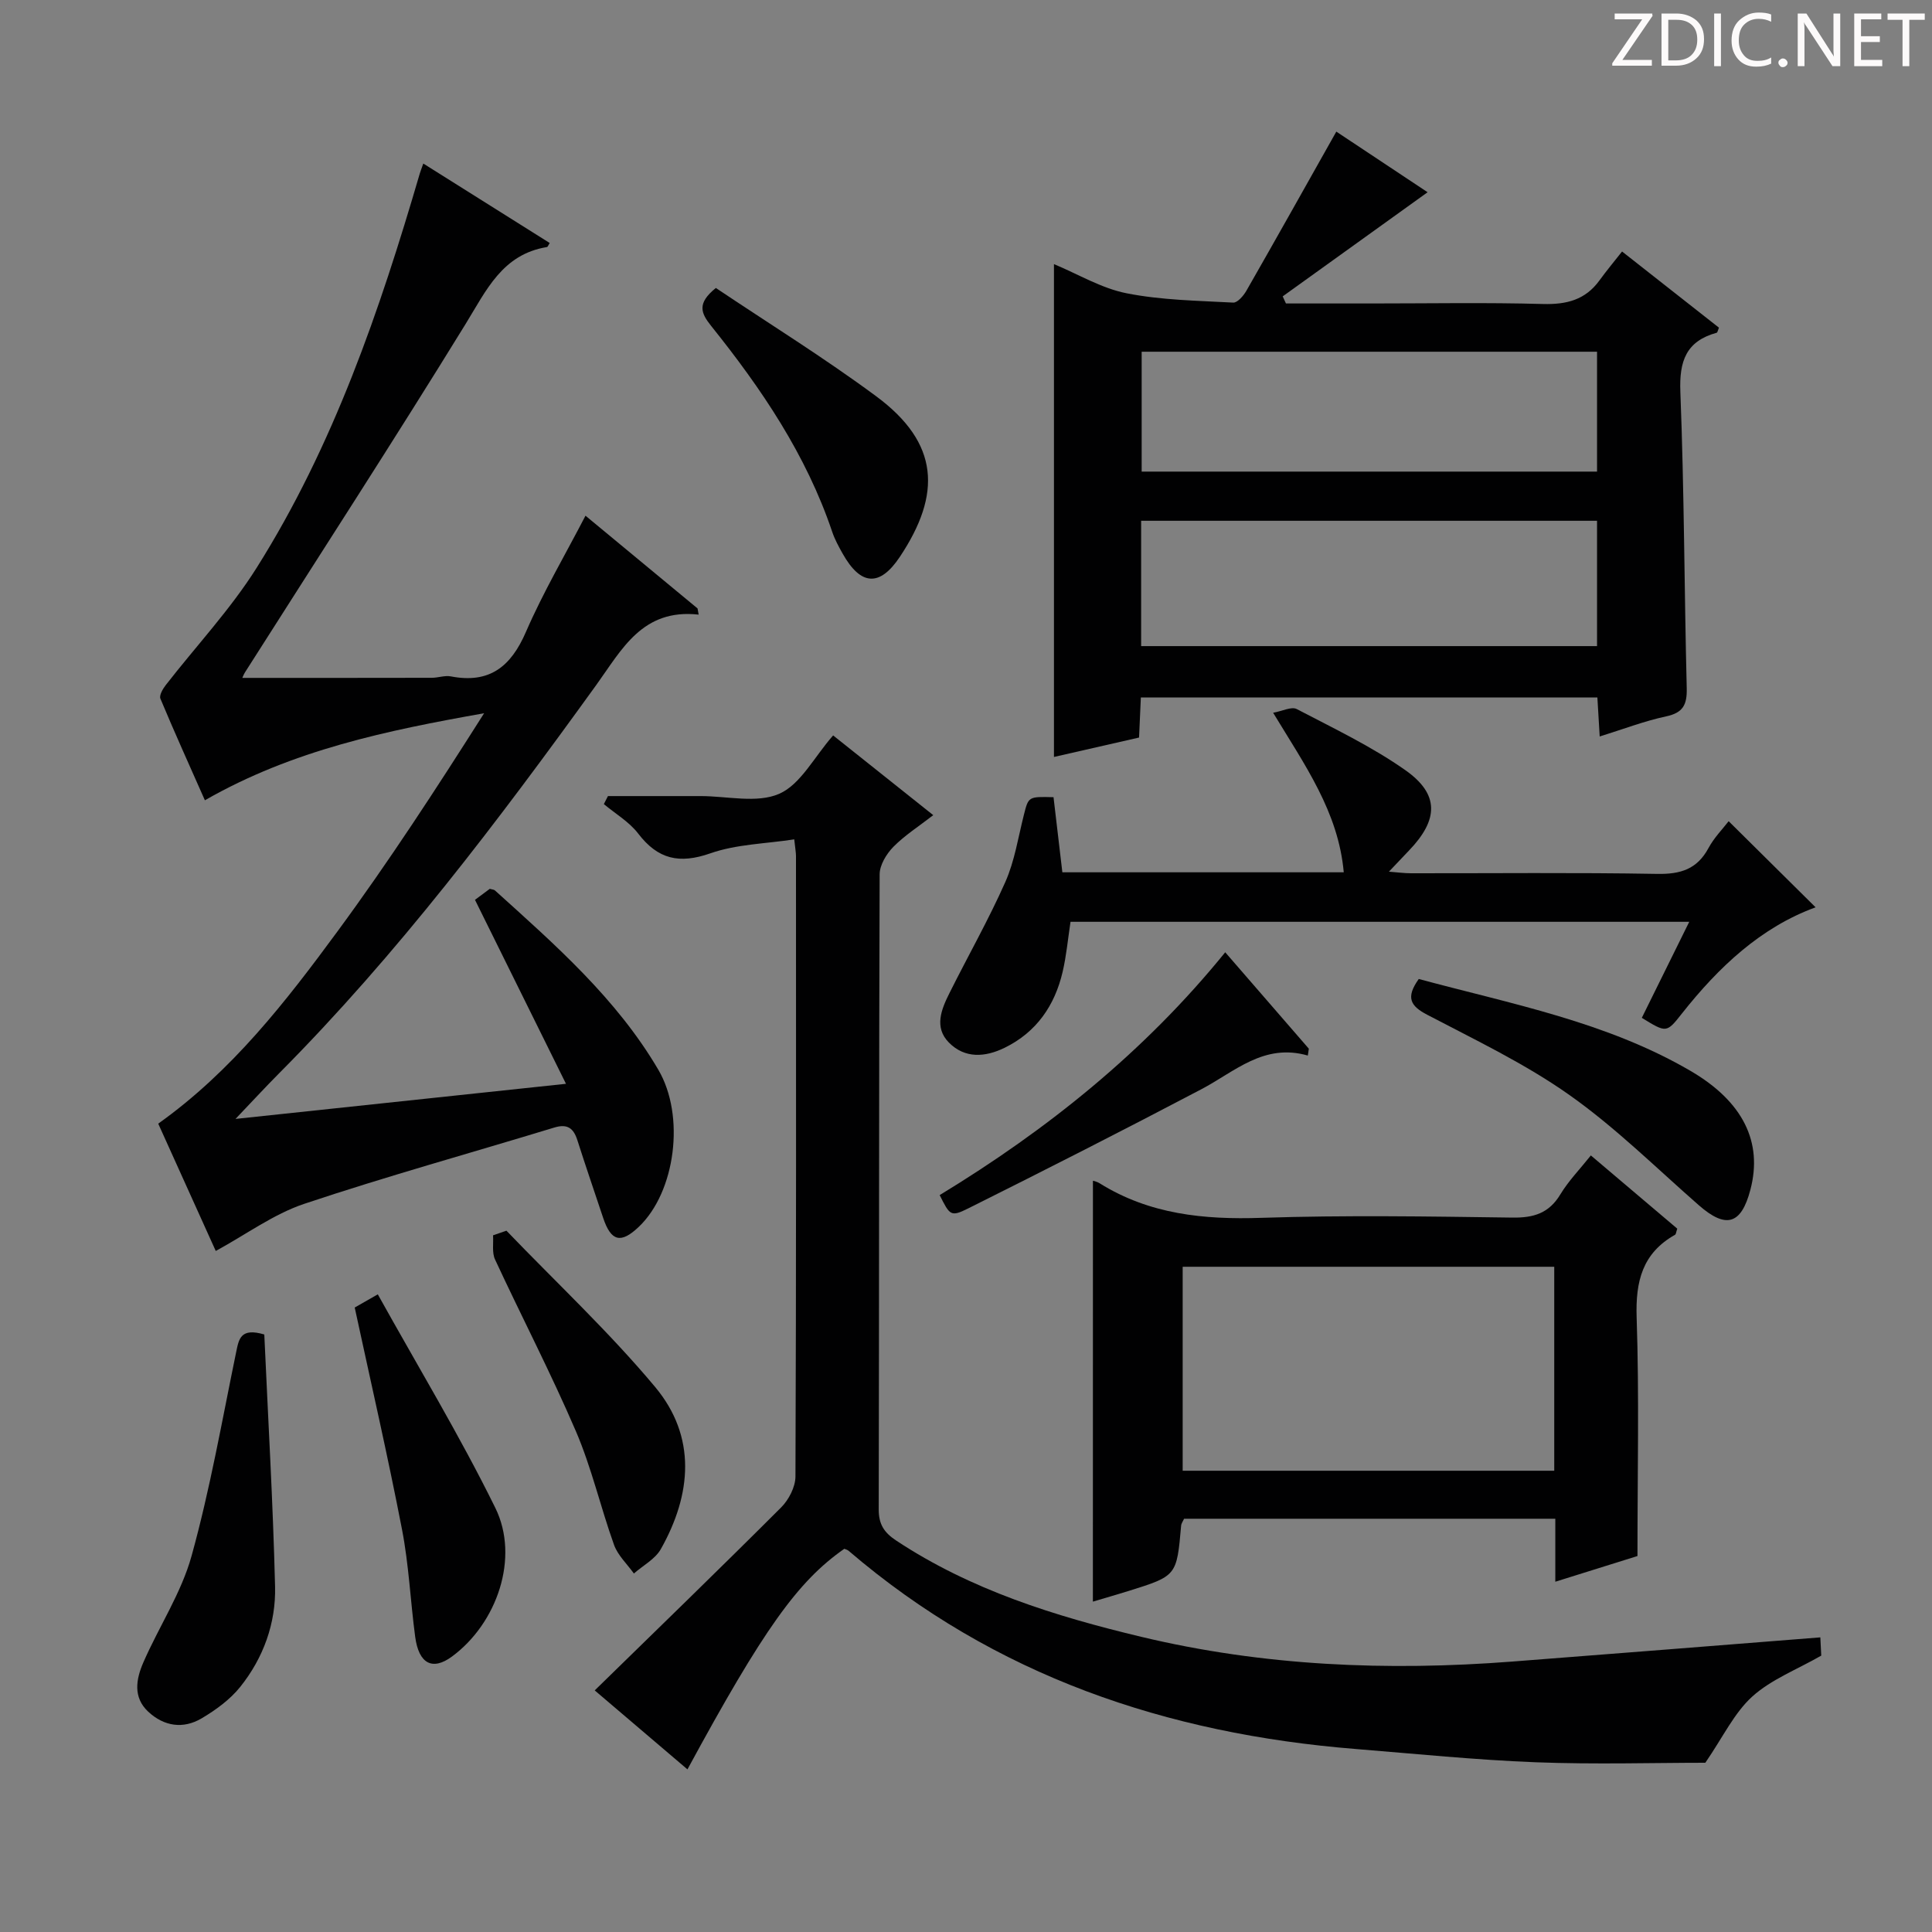 <svg enable-background="new 0 0 400 400" viewBox="0 0 400 400" xmlns="http://www.w3.org/2000/svg"><rect x="0" y="0" width="400" height="400" fill="#808080" stroke="none"/><path d="m342.2 3.2-6.3 9.2h6.1v1.2h-8.2v-.5l6.2-9.1h-5.7v-1.2h7.8v.4z" fill="#fcfafa"/><path d="m344 13.7v-10.9h3.1c1.6 0 3 .5 4.1 1.4 1.1 1 1.6 2.2 1.6 3.9s-.5 3-1.6 4-2.5 1.5-4.2 1.5h-3zm1.4-9.6v8.4h1.6c1.4 0 2.5-.4 3.2-1.1.8-.8 1.2-1.8 1.2-3.2s-.4-2.4-1.2-3.1-1.8-1-3.1-1z" fill="#fcfafa"/><path d="m356.3 2.8v10.9h-1.4v-10.9z" fill="#fcfafa"/><path d="m366.6 13.2c-.8.4-1.8.6-3 .6-1.6 0-2.8-.5-3.7-1.5s-1.4-2.3-1.4-3.9c0-1.7.5-3.2 1.6-4.2s2.4-1.6 4-1.6c1 0 1.9.1 2.6.4v1.5c-.8-.4-1.6-.6-2.6-.6-1.2 0-2.2.4-3 1.2s-1.1 1.9-1.1 3.3c0 1.3.4 2.3 1.1 3.1s1.6 1.1 2.8 1.1c1.1 0 2-.2 2.8-.7v1.3z" fill="#fcfafa"/><path d="m368.2 13c0-.3.1-.5.3-.6.2-.2.4-.3.6-.3.3 0 .5.1.7.3s.3.4.3.6-.1.5-.3.6c-.2.2-.4.3-.7.3s-.5-.1-.6-.3c-.2-.2-.3-.4-.3-.6z" fill="#fcfafa"/><path d="m381.1 13.7h-1.7l-5.5-8.4c-.2-.2-.3-.5-.4-.7 0 .2.1.8.1 1.5v7.6h-1.4v-10.9h1.8l5.3 8.3c.3.4.4.6.4.8 0-.3-.1-.8-.1-1.6v-7.5h1.4v10.9z" fill="#fcfafa"/><path d="m389.7 13.7h-5.8v-10.9h5.6v1.2h-4.2v3.5h3.9v1.2h-3.9v3.7h4.4z" fill="#fcfafa"/><path d="m398.4 4.1h-3.1v9.6h-1.4v-9.6h-3.1v-1.3h7.7v1.3z" fill="#fcfafa"/><g fill="#010102"><path d="m123.13 349.98c13.21-12.91 26.01-25.3 38.6-37.89 1.58-1.58 2.95-4.23 2.96-6.39.17-42.83.12-85.66.11-128.49 0-.66-.13-1.31-.36-3.43-5.89.91-11.94.99-17.36 2.89-6.43 2.25-10.86 1.25-14.95-4.09-1.86-2.43-4.71-4.09-7.11-6.1.28-.55.57-1.11.85-1.66h14.65 4.5c5.5-.01 11.68 1.55 16.3-.47 4.42-1.93 7.21-7.57 11.17-12.09 6.5 5.18 13.33 10.61 20.73 16.51-2.98 2.31-5.9 4.17-8.26 6.56-1.43 1.46-2.83 3.76-2.84 5.68-.16 43.83-.09 87.66-.19 131.49-.01 3.08 1.11 4.79 3.58 6.43 15.51 10.27 32.91 15.68 50.75 19.95 25.31 6.06 50.97 7.12 76.82 5.13 21.18-1.63 42.36-3.32 63.8-5.01.05.97.13 2.59.19 3.78-5.04 2.89-10.35 4.92-14.28 8.47-3.74 3.39-6.05 8.37-9.72 13.71-10.54 0-22.83.37-35.1-.1-12.45-.48-24.87-1.75-37.3-2.75-39.1-3.14-74.75-15.14-104.97-41.03-.24-.21-.59-.29-.89-.42-9.65 6.72-16.78 16.72-32.48 45.67-6.48-5.53-12.91-11-19.2-16.35z"/><path d="m44.67 259c-3.79-8.38-7.87-17.4-11.91-26.36 15.28-10.89 26.41-25.25 37.13-39.83 10.71-14.56 20.57-29.73 30.34-45.14-20.06 3.56-39.62 7.59-57.81 18.02-3.18-7.19-6.3-14.07-9.21-21.04-.28-.68.49-2.02 1.1-2.8 6.29-8.1 13.4-15.67 18.83-24.3 15.89-25.23 25.46-53.21 33.78-81.65.14-.47.33-.93.72-2.04 8.82 5.55 17.48 10.99 26.17 16.45-.26.39-.38.81-.58.84-9.24 1.52-12.52 8.92-16.84 15.94-14.91 24.22-30.39 48.08-45.64 72.07-.32.51-.53 1.09-.58 1.19 13.12 0 26.18.01 39.23-.02 1.32 0 2.7-.53 3.95-.29 7.97 1.54 12.42-1.99 15.54-9.21 3.54-8.17 8.1-15.9 12.33-24.06 7.92 6.56 15.56 12.88 23.2 19.2.08.43.15.85.23 1.28-11.67-1.29-15.9 7.23-21.2 14.57-20.28 28.09-41.13 55.72-65.64 80.37-2.99 3.01-5.87 6.14-9.05 9.47 22.52-2.39 44.76-4.75 68.42-7.27-6.42-12.99-12.55-25.37-18.84-38.09.84-.62 1.99-1.48 3.07-2.28.45.14.85.14 1.07.34 12.48 11.27 25.17 22.38 33.82 37.12 5.61 9.56 3.55 25.27-4.02 32.5-3.74 3.57-5.77 3.06-7.41-1.85-1.78-5.35-3.62-10.69-5.33-16.06-.8-2.51-2.08-3.45-4.79-2.62-17.28 5.27-34.7 10.08-51.82 15.81-6.31 2.13-11.94 6.3-18.26 9.74z"/><path d="m295.57 39.8c-10.1 7.26-20.05 14.41-30 21.56.22.49.45.98.67 1.47h17.76c11.82 0 23.65-.22 35.47.11 4.87.13 8.75-.85 11.67-4.87 1.46-2.01 3.06-3.93 4.69-6 7.37 5.79 13.75 10.81 20.06 15.77-.24.57-.3 1-.47 1.05-6.33 1.75-7.77 5.86-7.52 12.23.8 20.44.81 40.91 1.32 61.37.08 3.4-.74 5.08-4.27 5.83-4.49.96-8.83 2.63-13.75 4.16-.17-2.93-.32-5.34-.48-8.07-31.5 0-62.87 0-94.52 0-.12 2.76-.24 5.36-.37 8.29-5.93 1.35-11.83 2.7-17.62 4.02 0-33.98 0-67.67 0-102.04 5.06 2.11 9.86 5.02 15.04 6.04 7.21 1.43 14.69 1.53 22.07 1.93.88.05 2.13-1.41 2.73-2.45 6.17-10.78 12.24-21.62 18.62-32.95 5.95 3.94 12.63 8.38 18.9 12.55zm35.08 93.97c0-8.95 0-17.37 0-25.95-31.65 0-63.02 0-94.39 0v25.95zm0-36.13c0-8.53 0-16.6 0-24.82-31.65 0-63.02 0-94.28 0v24.82z"/><path d="m226.28 244.47c-.11-.04.73.11 1.41.53 10.3 6.42 21.56 7.54 33.46 7.14 17.31-.57 34.65-.29 51.98-.05 4.4.06 7.56-.89 9.92-4.8 1.7-2.81 4.05-5.22 6.32-8.07 6.16 5.22 12.07 10.23 17.89 15.16-.24.68-.25 1.15-.47 1.27-6.76 3.82-8.19 9.65-7.94 17.13.54 16.11.17 32.26.17 49.38-4.47 1.4-10.4 3.25-17.01 5.32 0-4.68 0-8.74 0-13.04-25.98 0-51.4 0-76.86 0-.23.52-.57.96-.61 1.42-.91 10.4-.9 10.41-10.87 13.53-2.36.74-4.73 1.41-7.4 2.21.01-29.34.01-58.3.01-87.13zm95.51 17.8c-25.84 0-51.27 0-76.93 0v42.23h76.93c0-14.1 0-27.88 0-42.23z"/><path d="m339.92 210.73c3.24-6.56 6.39-12.94 9.82-19.88-43.03 0-85.51 0-128.1 0-.54 3.54-.85 7-1.63 10.35-1.63 6.98-5.41 12.49-11.99 15.72-4.02 1.97-8.24 2.3-11.57-1.08-3.09-3.14-1.56-6.86.11-10.2 3.84-7.7 8.11-15.2 11.59-23.05 1.92-4.34 2.65-9.21 3.83-13.87.96-3.79.91-3.81 6.14-3.67.59 5.05 1.2 10.22 1.83 15.55h58.26c-1.12-12.5-8.02-22.12-14.62-33.03 1.9-.34 3.79-1.33 4.88-.77 7.63 3.99 15.49 7.73 22.5 12.66 7.09 4.99 6.87 10.27.73 16.65-1.25 1.3-2.48 2.61-4.14 4.36 1.8.14 3.19.33 4.58.33 16.99.02 33.97-.17 50.95.13 4.83.09 8.27-.96 10.63-5.34 1.16-2.16 2.96-3.98 4.18-5.57 6.06 6.01 12.03 11.92 18 17.83-11.31 4.13-20.05 12.34-27.66 21.97-3.2 4.06-3.21 4.06-8.32.91z"/><path d="m54.72 276.29c.78 17.4 1.8 34.78 2.23 52.18.19 7.61-2.42 14.79-7.21 20.78-2.11 2.63-5.06 4.78-8 6.52-3.81 2.25-7.77 1.67-11.05-1.38-3.21-2.99-2.5-6.77-1.03-10.16 3.23-7.43 7.88-14.41 10.01-22.12 3.84-13.86 6.32-28.1 9.23-42.2.56-2.71.91-5.07 5.82-3.62z"/><path d="m293.74 202.69c19.2 5.18 38.84 8.86 56.27 19.03 10.89 6.36 14.98 14.76 12.39 24.6-1.9 7.24-5.06 8.13-10.69 3.2-8.84-7.74-17.26-16.1-26.82-22.84-9.15-6.46-19.44-11.36-29.41-16.59-3.45-1.8-4.5-3.54-1.74-7.4z"/><path d="m148.21 59.62c10.94 7.34 22.37 14.42 33.15 22.39 13.19 9.74 13.58 20.31 4.95 33.27-4.22 6.34-8.15 5.92-11.85-.66-.81-1.44-1.62-2.92-2.15-4.48-5.38-15.98-14.67-29.69-25.09-42.68-2.11-2.65-2.97-4.64.99-7.84z"/><path d="m73.44 270.71c1.06-.61 2.32-1.32 4.78-2.73 8.27 14.88 16.96 29.23 24.33 44.21 5.08 10.32.34 23.93-8.99 30.79-4.01 2.95-6.85 1.51-7.6-4.09-.99-7.41-1.31-14.93-2.73-22.24-2.95-15.26-6.44-30.41-9.79-45.94z"/><path d="m104.85 254.8c10.32 10.74 21.26 20.96 30.79 32.36 8.6 10.3 7.57 22.22 1.18 33.56-1.17 2.08-3.69 3.39-5.58 5.06-1.4-1.97-3.32-3.74-4.11-5.93-2.79-7.78-4.64-15.94-7.89-23.51-5.17-12.04-11.23-23.69-16.75-35.58-.66-1.42-.3-3.32-.41-5 .92-.32 1.85-.64 2.77-.96z"/><path d="m270.77 218.54c-9.12-2.62-15.13 3.35-22.07 6.99-15.99 8.41-32.1 16.6-48.27 24.67-3.6 1.8-3.79 1.41-5.88-2.77 22.25-13.53 42.39-29.65 59.12-50.27 5.83 6.73 11.57 13.34 17.31 19.96-.07.47-.14.95-.21 1.42z"/></g></svg>